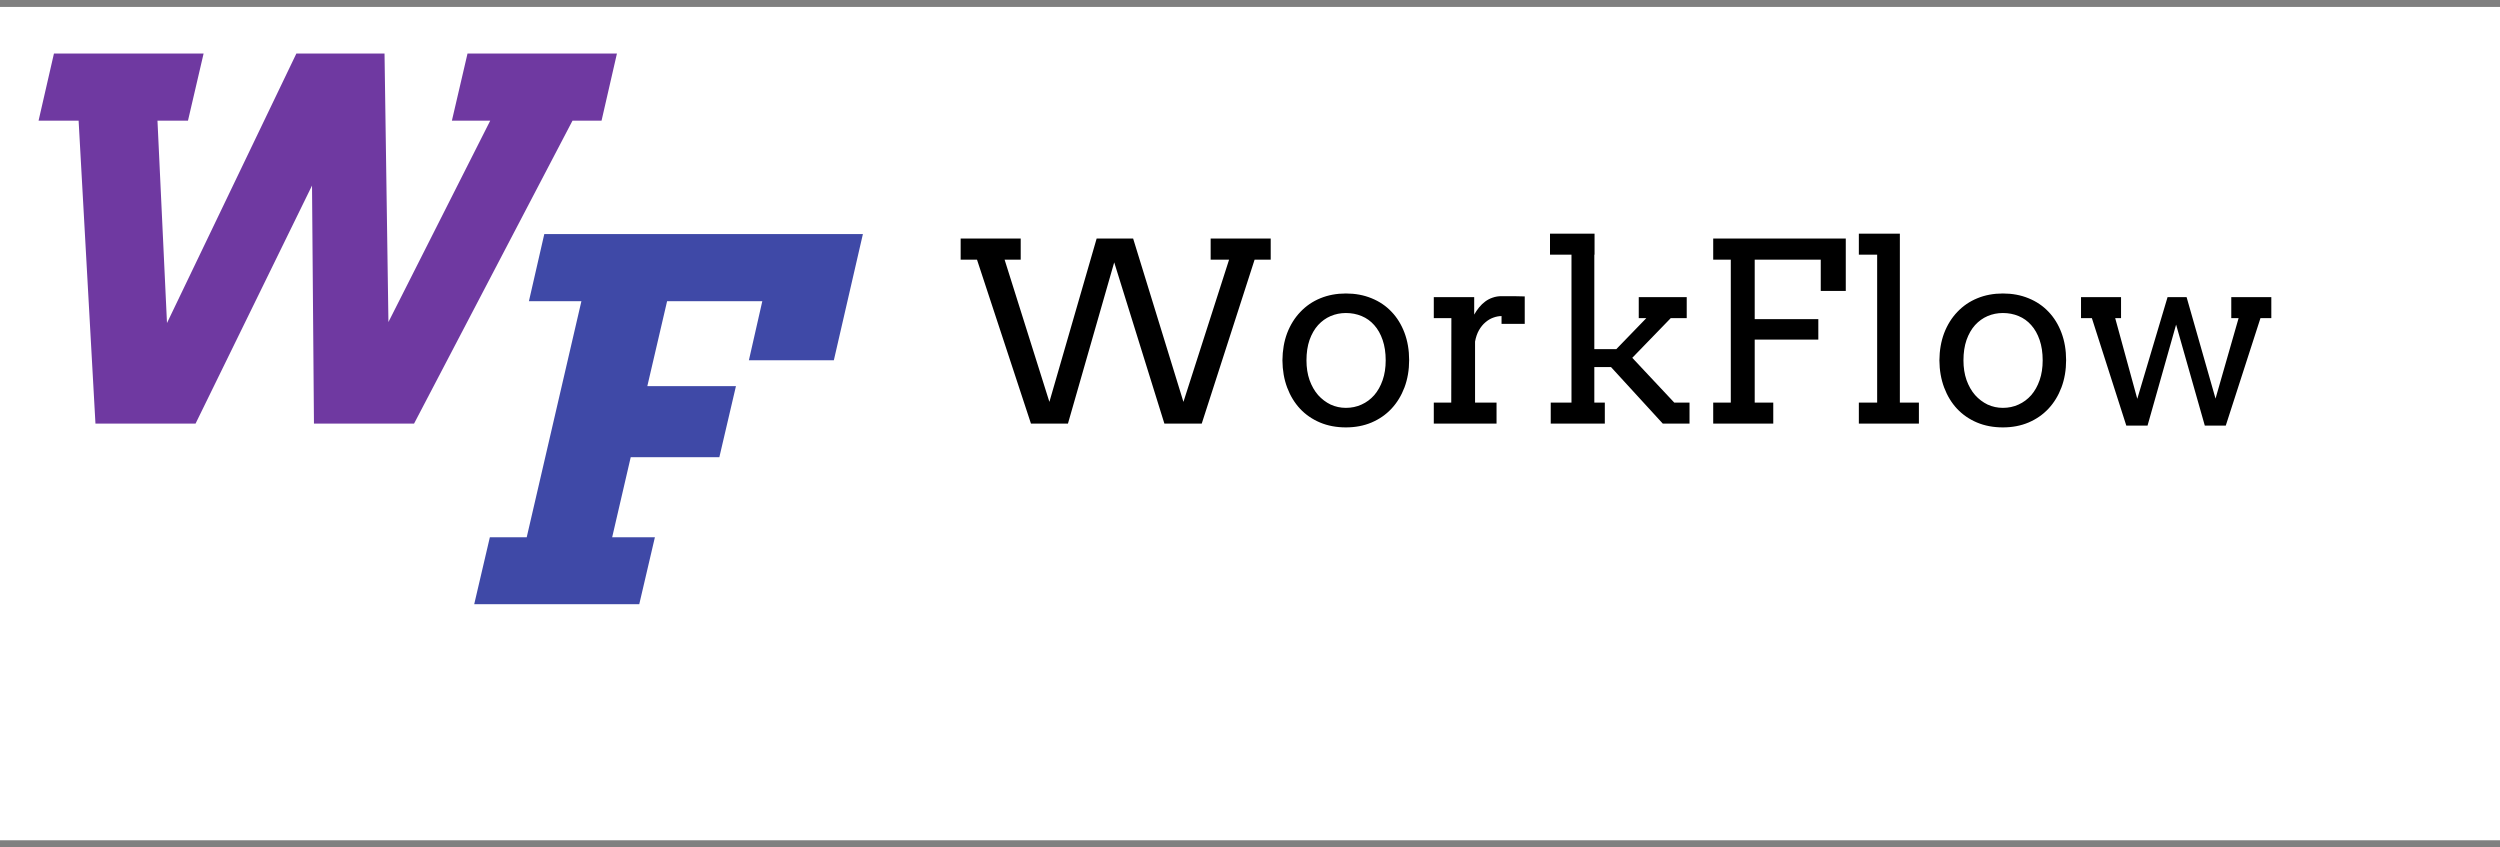 <svg width="180" height="61" viewBox="0 0 180 61" fill="none" xmlns="http://www.w3.org/2000/svg">
<rect x="0" y="0" width="180" height="61" fill="#808080" stroke="none"/>
<g clip-path="url(#clip0)">
<rect width="180" height="60" transform="translate(0 0.5)" fill="white"/>
<path d="M39.189 16.852H62.129L60.037 25.939H53.92L54.886 21.686H48.031L46.607 27.803H52.988L51.793 32.918H45.412L44.076 38.684H47.152L46.027 43.5H34.144L35.269 38.684H37.923L41.861 21.686H38.082L39.189 16.852Z" fill="#3F49A7"/>
<path d="M87.167 17.176H91.491V18.696H90.331L86.525 30.5H83.836L80.223 18.89L76.892 30.5H74.229L70.344 18.696H69.167V17.176H73.491V18.696H72.331L75.556 28.936L78.958 17.176H81.586L85.207 28.936L88.494 18.696H87.167V17.176ZM92.335 25.947C92.341 25.227 92.455 24.57 92.677 23.979C92.906 23.387 93.222 22.88 93.627 22.458C94.031 22.03 94.511 21.702 95.068 21.474C95.625 21.245 96.237 21.131 96.905 21.131C97.579 21.131 98.194 21.245 98.751 21.474C99.313 21.702 99.794 22.027 100.192 22.449C100.59 22.865 100.901 23.369 101.124 23.961C101.346 24.553 101.458 25.209 101.458 25.93C101.458 26.639 101.346 27.292 101.124 27.89C100.901 28.481 100.59 28.991 100.192 29.419C99.794 29.847 99.313 30.181 98.751 30.421C98.194 30.655 97.579 30.773 96.905 30.773C96.219 30.773 95.598 30.655 95.042 30.421C94.485 30.186 94.007 29.858 93.609 29.436C93.211 29.009 92.9 28.499 92.677 27.907C92.455 27.315 92.341 26.662 92.335 25.947ZM94.066 25.947C94.066 26.469 94.139 26.94 94.286 27.362C94.438 27.784 94.643 28.145 94.901 28.443C95.165 28.736 95.466 28.965 95.806 29.129C96.152 29.287 96.518 29.366 96.905 29.366C97.309 29.366 97.684 29.287 98.03 29.129C98.382 28.971 98.686 28.745 98.944 28.452C99.202 28.153 99.404 27.793 99.55 27.371C99.697 26.949 99.77 26.475 99.77 25.947C99.77 25.396 99.697 24.907 99.55 24.48C99.404 24.052 99.202 23.694 98.944 23.407C98.692 23.12 98.39 22.903 98.039 22.757C97.687 22.61 97.309 22.537 96.905 22.537C96.518 22.537 96.152 22.61 95.806 22.757C95.466 22.903 95.165 23.12 94.901 23.407C94.643 23.694 94.438 24.052 94.286 24.48C94.139 24.907 94.066 25.396 94.066 25.947ZM109.781 23.319H108.111V22.757C107.918 22.757 107.718 22.795 107.513 22.871C107.314 22.941 107.127 23.053 106.951 23.205C106.775 23.352 106.62 23.542 106.485 23.776C106.356 24.005 106.262 24.277 106.204 24.594V28.988H107.751V30.5H103.233V28.988H104.49L104.499 22.906H103.233V21.395H106.142V22.651C106.248 22.464 106.365 22.291 106.494 22.133C106.629 21.969 106.775 21.828 106.933 21.711C107.097 21.588 107.276 21.494 107.469 21.43C107.669 21.359 107.882 21.324 108.111 21.324C108.416 21.324 108.703 21.324 108.972 21.324C109.242 21.324 109.511 21.33 109.781 21.342V23.319ZM111.6 16.824H114.808V18.336H114.791V25.139H116.373L118.535 22.906H117.99V21.395H121.444V22.906H120.293L117.524 25.763L120.548 28.988H121.646V30.5H119.721L115.995 26.431H114.791V28.988H115.547V30.5H111.653V28.988H113.147V18.336H111.6V16.824ZM123.351 17.176H132.896V20.946H131.094V18.696H126.339V22.977H130.919V24.453H126.339V28.988H127.675V30.5H123.351V28.988H124.617V18.696H123.351V17.176ZM133.837 16.824H136.79V28.988H138.161V30.5H133.837V28.988H135.155V18.336H133.837V16.824ZM139.637 25.947C139.643 25.227 139.757 24.57 139.98 23.979C140.209 23.387 140.525 22.88 140.929 22.458C141.334 22.03 141.814 21.702 142.371 21.474C142.927 21.245 143.54 21.131 144.208 21.131C144.881 21.131 145.497 21.245 146.053 21.474C146.616 21.702 147.096 22.027 147.495 22.449C147.893 22.865 148.204 23.369 148.426 23.961C148.649 24.553 148.76 25.209 148.76 25.93C148.76 26.639 148.649 27.292 148.426 27.89C148.204 28.481 147.893 28.991 147.495 29.419C147.096 29.847 146.616 30.181 146.053 30.421C145.497 30.655 144.881 30.773 144.208 30.773C143.522 30.773 142.901 30.655 142.344 30.421C141.788 30.186 141.31 29.858 140.912 29.436C140.513 29.009 140.203 28.499 139.98 27.907C139.757 27.315 139.643 26.662 139.637 25.947ZM141.369 25.947C141.369 26.469 141.442 26.94 141.589 27.362C141.741 27.784 141.946 28.145 142.204 28.443C142.467 28.736 142.769 28.965 143.109 29.129C143.455 29.287 143.821 29.366 144.208 29.366C144.612 29.366 144.987 29.287 145.333 29.129C145.684 28.971 145.989 28.745 146.247 28.452C146.505 28.153 146.707 27.793 146.853 27.371C147 26.949 147.073 26.475 147.073 25.947C147.073 25.396 147 24.907 146.853 24.48C146.707 24.052 146.505 23.694 146.247 23.407C145.995 23.12 145.693 22.903 145.341 22.757C144.99 22.61 144.612 22.537 144.208 22.537C143.821 22.537 143.455 22.61 143.109 22.757C142.769 22.903 142.467 23.12 142.204 23.407C141.946 23.694 141.741 24.052 141.589 24.48C141.442 24.907 141.369 25.396 141.369 25.947ZM149.833 21.395H152.715V22.906H152.294L153.884 28.716L156.064 21.395H157.435L159.518 28.698L161.179 22.906H160.652V21.395H163.535V22.906H162.753L160.256 30.641H158.745L156.679 23.372L154.623 30.641H153.093L150.615 22.906H149.833V21.395Z" fill="black"/>
<path d="M33.662 3.852H44.42L43.312 8.686H41.221L29.812 30.5H22.605L22.465 13.361L14.08 30.5H6.873L5.66 8.686H2.777L3.885 3.852H14.66L13.535 8.686H11.338L12.023 23.258L21.34 3.852H27.686L27.967 23.188L35.297 8.686H32.537L33.662 3.852Z" fill="#6F39A1"/>
</g>
<defs>
<clipPath id="clip0">
<rect width="180" height="60" fill="white" transform="translate(0 0.5)"/>
</clipPath>
</defs>
</svg>

